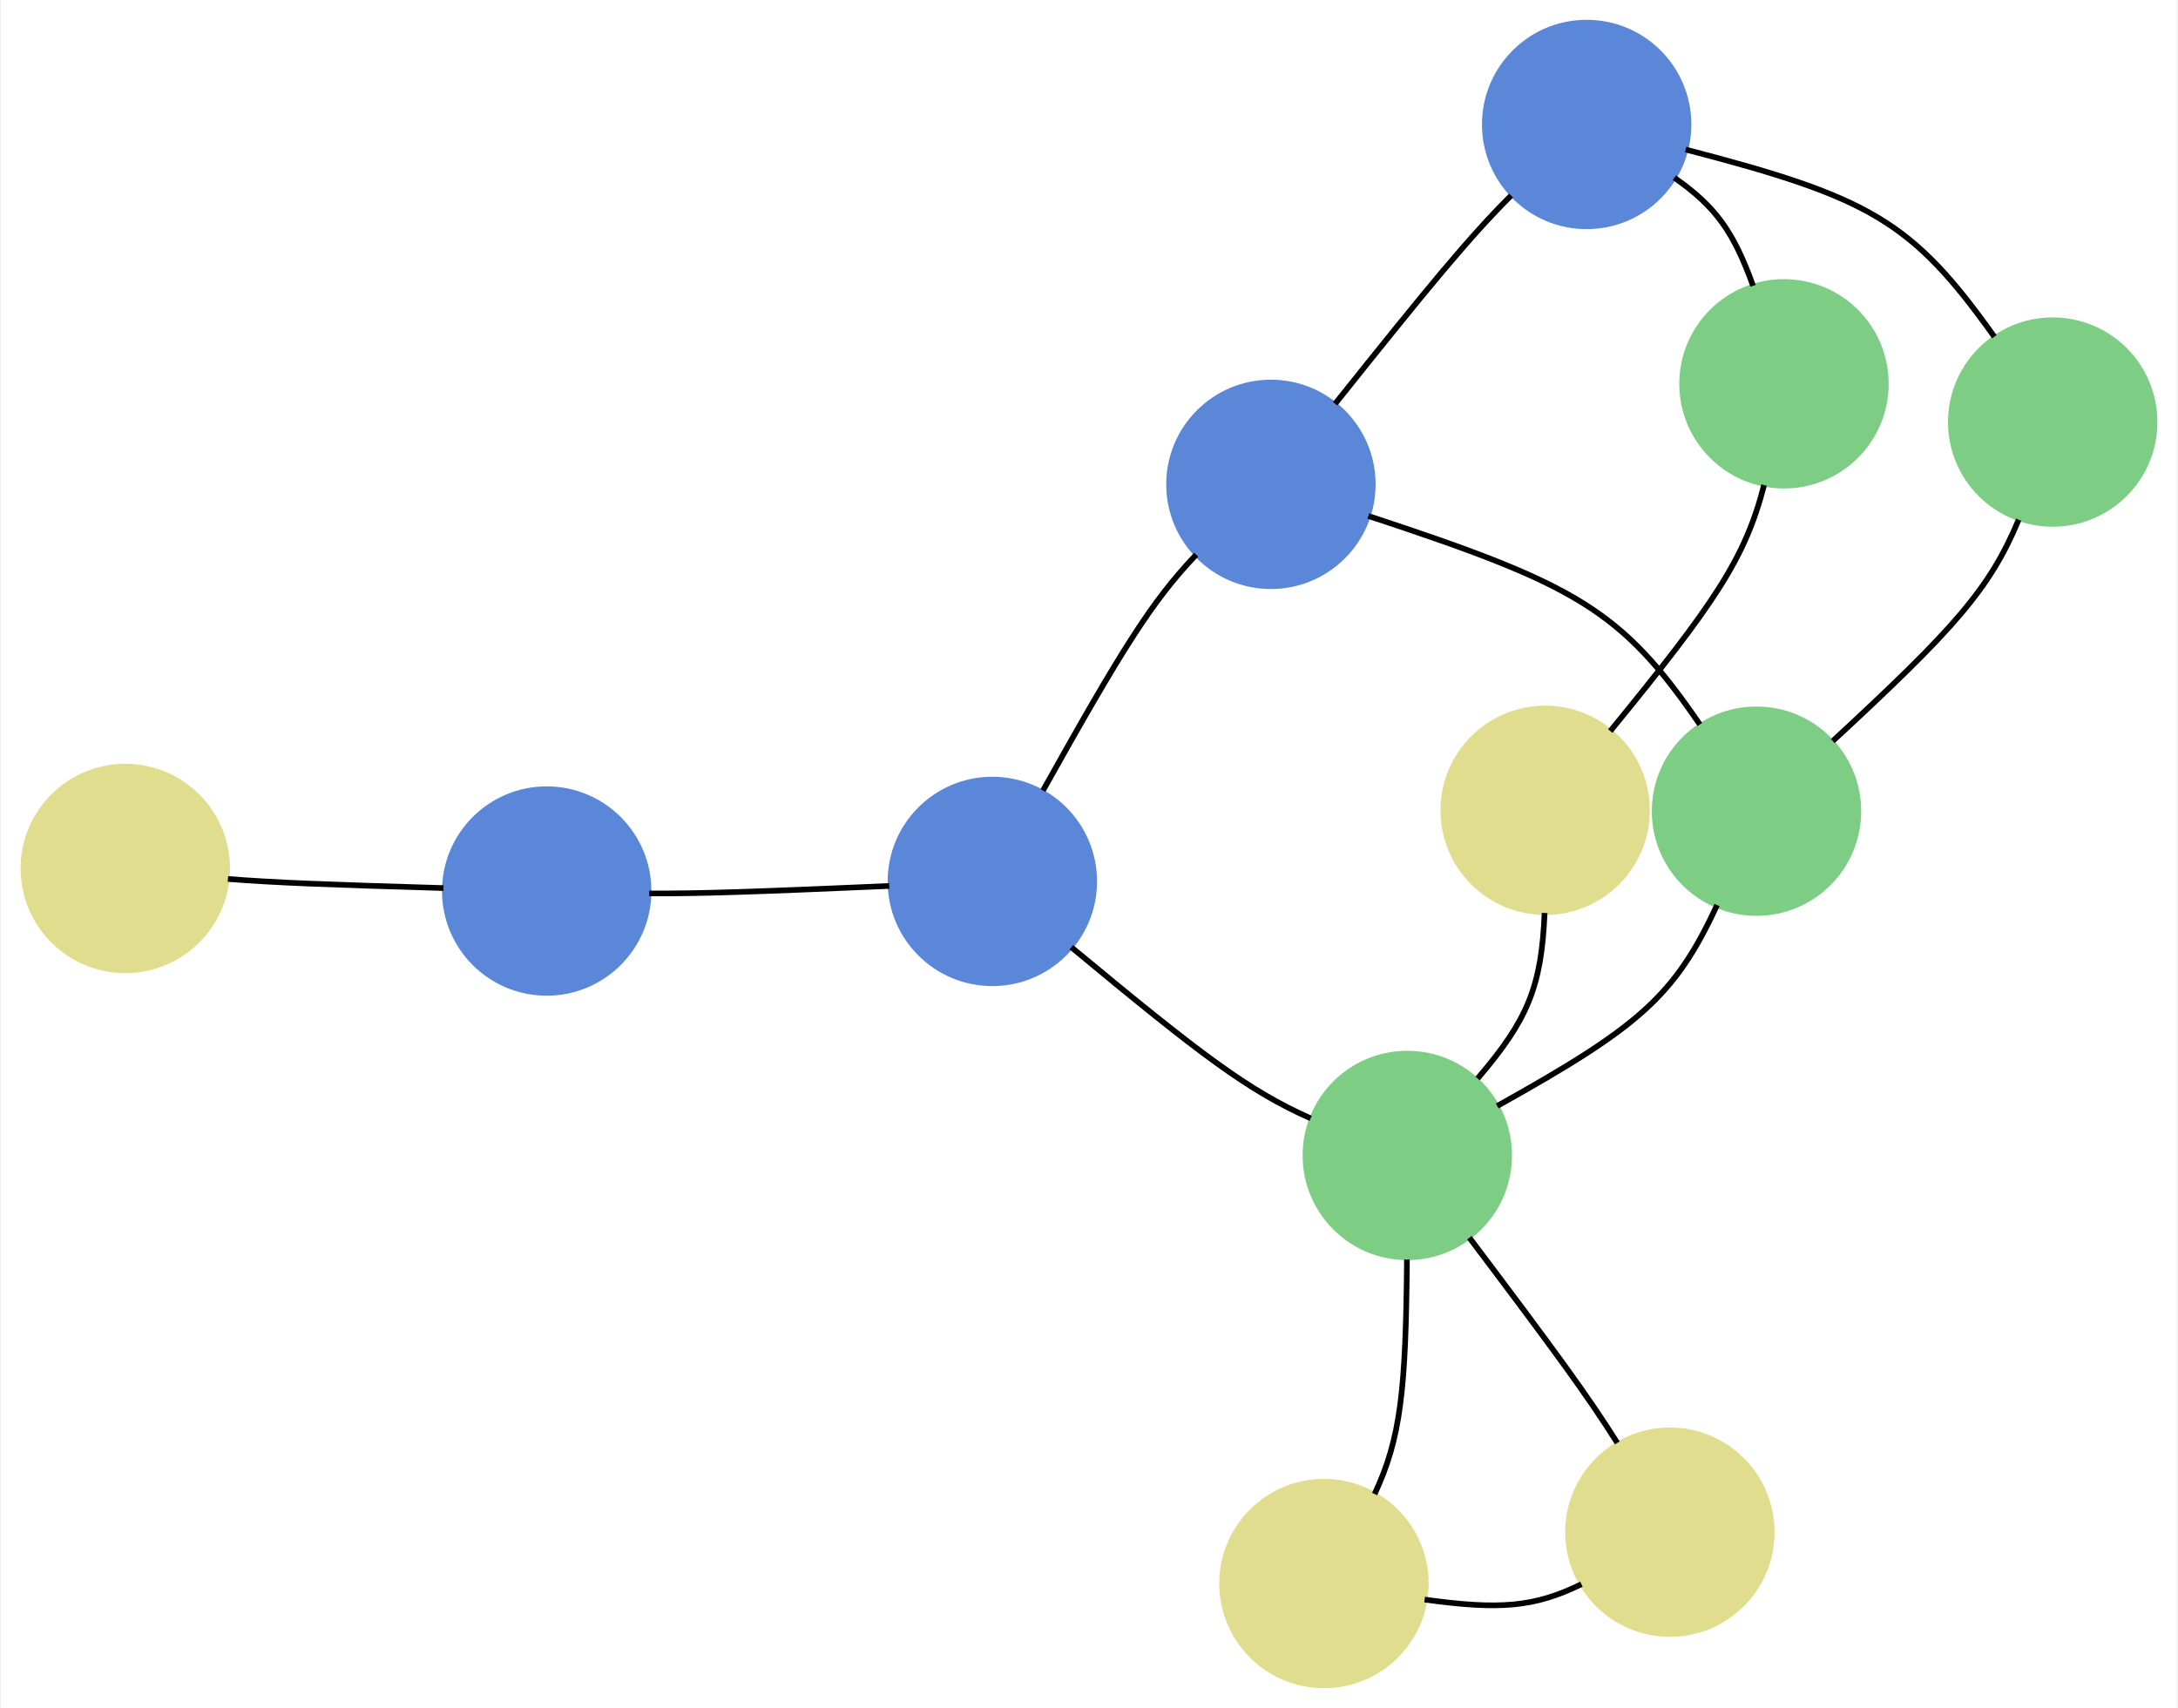 <?xml version="1.0" encoding="UTF-8" standalone="no"?>
<!DOCTYPE svg PUBLIC "-//W3C//DTD SVG 1.1//EN"
 "http://www.w3.org/Graphics/SVG/1.1/DTD/svg11.dtd">
<!-- Generated by graphviz version 2.38.0 (20140413.2041)
 -->
<!-- Title: G Pages: 1 -->
<svg width="385pt" height="302pt"
 viewBox="0.00 0.00 384.58 301.89" xmlns="http://www.w3.org/2000/svg" xmlns:xlink="http://www.w3.org/1999/xlink">
<rect x="0.00" y="0.00" width="384.58" height="301.89" fill="#333333" stroke="none"/>
<g id="graph0" class="graph" transform="scale(1 1) rotate(0) translate(236.369 146.528)">
<title>G</title>
<polygon fill="white" stroke="none" points="-236.369,155.36 -236.369,-146.528 148.211,-146.528 148.211,155.36 -236.369,155.36"/>
<!-- s1 -->
<g id="node1" class="node"><title>s1</title>
<ellipse fill="#5a87d7" stroke="#5a87d7" cx="43.859" cy="-124.528" rx="18" ry="18"/>
</g>
<!-- s2 -->
<g id="node2" class="node"><title>s2</title>
<ellipse fill="#5a87d7" stroke="#5a87d7" cx="-11.935" cy="-60.919" rx="18" ry="18"/>
</g>
<!-- s1&#45;&#45;s2 -->
<g id="edge1" class="edge"><title>s1&#45;&#45;s2</title>
<path fill="none" stroke="black" d="M30.501,-111.961C23.074,-104.509 16.488,-96.548 -0.585,-75.161"/>
</g>
<!-- s3 -->
<g id="node3" class="node"><title>s3</title>
<ellipse fill="#5a87d7" stroke="#5a87d7" cx="-61.157" cy="9.261" rx="18" ry="18"/>
</g>
<!-- s2&#45;&#45;s3 -->
<g id="edge6" class="edge"><title>s2&#45;&#45;s3</title>
<path fill="none" stroke="black" d="M-25.14,-48.486C-33.045,-40.181 -38.34,-31.603 -52.209,-6.805"/>
</g>
<!-- i1 -->
<g id="node5" class="node"><title>i1</title>
<ellipse fill="#7dcd85" stroke="#7dcd85" cx="73.871" cy="-3.153" rx="18" ry="18"/>
</g>
<!-- s2&#45;&#45;i1 -->
<g id="edge2" class="edge"><title>s2&#45;&#45;i1</title>
<path fill="none" stroke="black" d="M5.285,-55.331C42.006,-43.246 49.992,-38.731 63.86,-18.482"/>
</g>
<!-- s4 -->
<g id="node4" class="node"><title>s4</title>
<ellipse fill="#5a87d7" stroke="#5a87d7" cx="-139.904" cy="10.959" rx="18" ry="18"/>
</g>
<!-- s3&#45;&#45;s4 -->
<g id="edge7" class="edge"><title>s3&#45;&#45;s4</title>
<path fill="none" stroke="black" d="M-79.373,10.062C-102.914,11.086 -112.596,11.43 -121.788,11.382"/>
</g>
<!-- i2 -->
<g id="node6" class="node"><title>i2</title>
<ellipse fill="#7dcd85" stroke="#7dcd85" cx="12.168" cy="57.693" rx="18" ry="18"/>
</g>
<!-- i1&#45;&#45;i2 -->
<g id="edge3" class="edge"><title>i1&#45;&#45;i2</title>
<path fill="none" stroke="black" d="M66.898,13.441C59.423,29.625 53.009,35.021 28.06,48.952"/>
</g>
<!-- i2&#45;&#45;s3 -->
<g id="edge9" class="edge"><title>i2&#45;&#45;s3</title>
<path fill="none" stroke="black" d="M-4.913,51.143C-15.966,46.203 -24.165,40.013 -47.198,20.892"/>
</g>
<!-- r1 -->
<g id="node9" class="node"><title>r1</title>
<ellipse fill="#e1dd8f" stroke="#e1dd8f" cx="-2.563" cy="133.36" rx="18" ry="18"/>
</g>
<!-- i2&#45;&#45;r1 -->
<g id="edge4" class="edge"><title>i2&#45;&#45;r1</title>
<path fill="none" stroke="black" d="M12.104,76.093C11.907,99.105 11.028,107.65 6.387,117.544"/>
</g>
<!-- i3 -->
<g id="node7" class="node"><title>i3</title>
<ellipse fill="#7dcd85" stroke="#7dcd85" cx="78.727" cy="-78.689" rx="18" ry="18"/>
</g>
<!-- i3&#45;&#45;s1 -->
<g id="edge14" class="edge"><title>i3&#45;&#45;s1</title>
<path fill="none" stroke="black" d="M73.264,-96.016C69.816,-105.579 66.656,-110.007 59.361,-115.112"/>
</g>
<!-- i4 -->
<g id="node8" class="node"><title>i4</title>
<ellipse fill="#7dcd85" stroke="#7dcd85" cx="126.211" cy="-71.927" rx="18" ry="18"/>
</g>
<!-- i4&#45;&#45;s1 -->
<g id="edge10" class="edge"><title>i4&#45;&#45;s1</title>
<path fill="none" stroke="black" d="M115.895,-87.014C101.329,-107.477 93.903,-111.635 61.346,-120.1"/>
</g>
<!-- i4&#45;&#45;i1 -->
<g id="edge11" class="edge"><title>i4&#45;&#45;i1</title>
<path fill="none" stroke="black" d="M120.196,-54.677C115.077,-42.354 108.689,-35.304 87.351,-15.549"/>
</g>
<!-- r2 -->
<g id="node10" class="node"><title>r2</title>
<ellipse fill="#e1dd8f" stroke="#e1dd8f" cx="58.567" cy="124.28" rx="18" ry="18"/>
</g>
<!-- r1&#45;&#45;r2 -->
<g id="edge5" class="edge"><title>r1&#45;&#45;r2</title>
<path fill="none" stroke="black" d="M15.225,136.195C28.442,138.014 34.571,137.569 42.939,133.475"/>
</g>
<!-- r2&#45;&#45;i2 -->
<g id="edge8" class="edge"><title>r2&#45;&#45;i2</title>
<path fill="none" stroke="black" d="M49.272,108.497C44.107,100.279 38.211,92.23 23.143,72.234"/>
</g>
<!-- r3 -->
<g id="node11" class="node"><title>r3</title>
<ellipse fill="#e1dd8f" stroke="#e1dd8f" cx="36.524" cy="-3.305" rx="18" ry="18"/>
</g>
<!-- r3&#45;&#45;i2 -->
<g id="edge12" class="edge"><title>r3&#45;&#45;i2</title>
<path fill="none" stroke="black" d="M36.427,14.834C35.873,27.851 33.484,33.706 24.591,44.091"/>
</g>
<!-- r3&#45;&#45;i3 -->
<g id="edge15" class="edge"><title>r3&#45;&#45;i3</title>
<path fill="none" stroke="black" d="M48.037,-17.311C66.52,-39.945 71.865,-47.807 75.208,-60.792"/>
</g>
<!-- r4 -->
<g id="node12" class="node"><title>r4</title>
<ellipse fill="#e1dd8f" stroke="#e1dd8f" cx="-214.369" cy="6.968" rx="18" ry="18"/>
</g>
<!-- r4&#45;&#45;s4 -->
<g id="edge13" class="edge"><title>r4&#45;&#45;s4</title>
<path fill="none" stroke="black" d="M-196.234,8.825C-187.984,9.481 -178.84,9.828 -158.151,10.435"/>
</g>
</g>
</svg>
